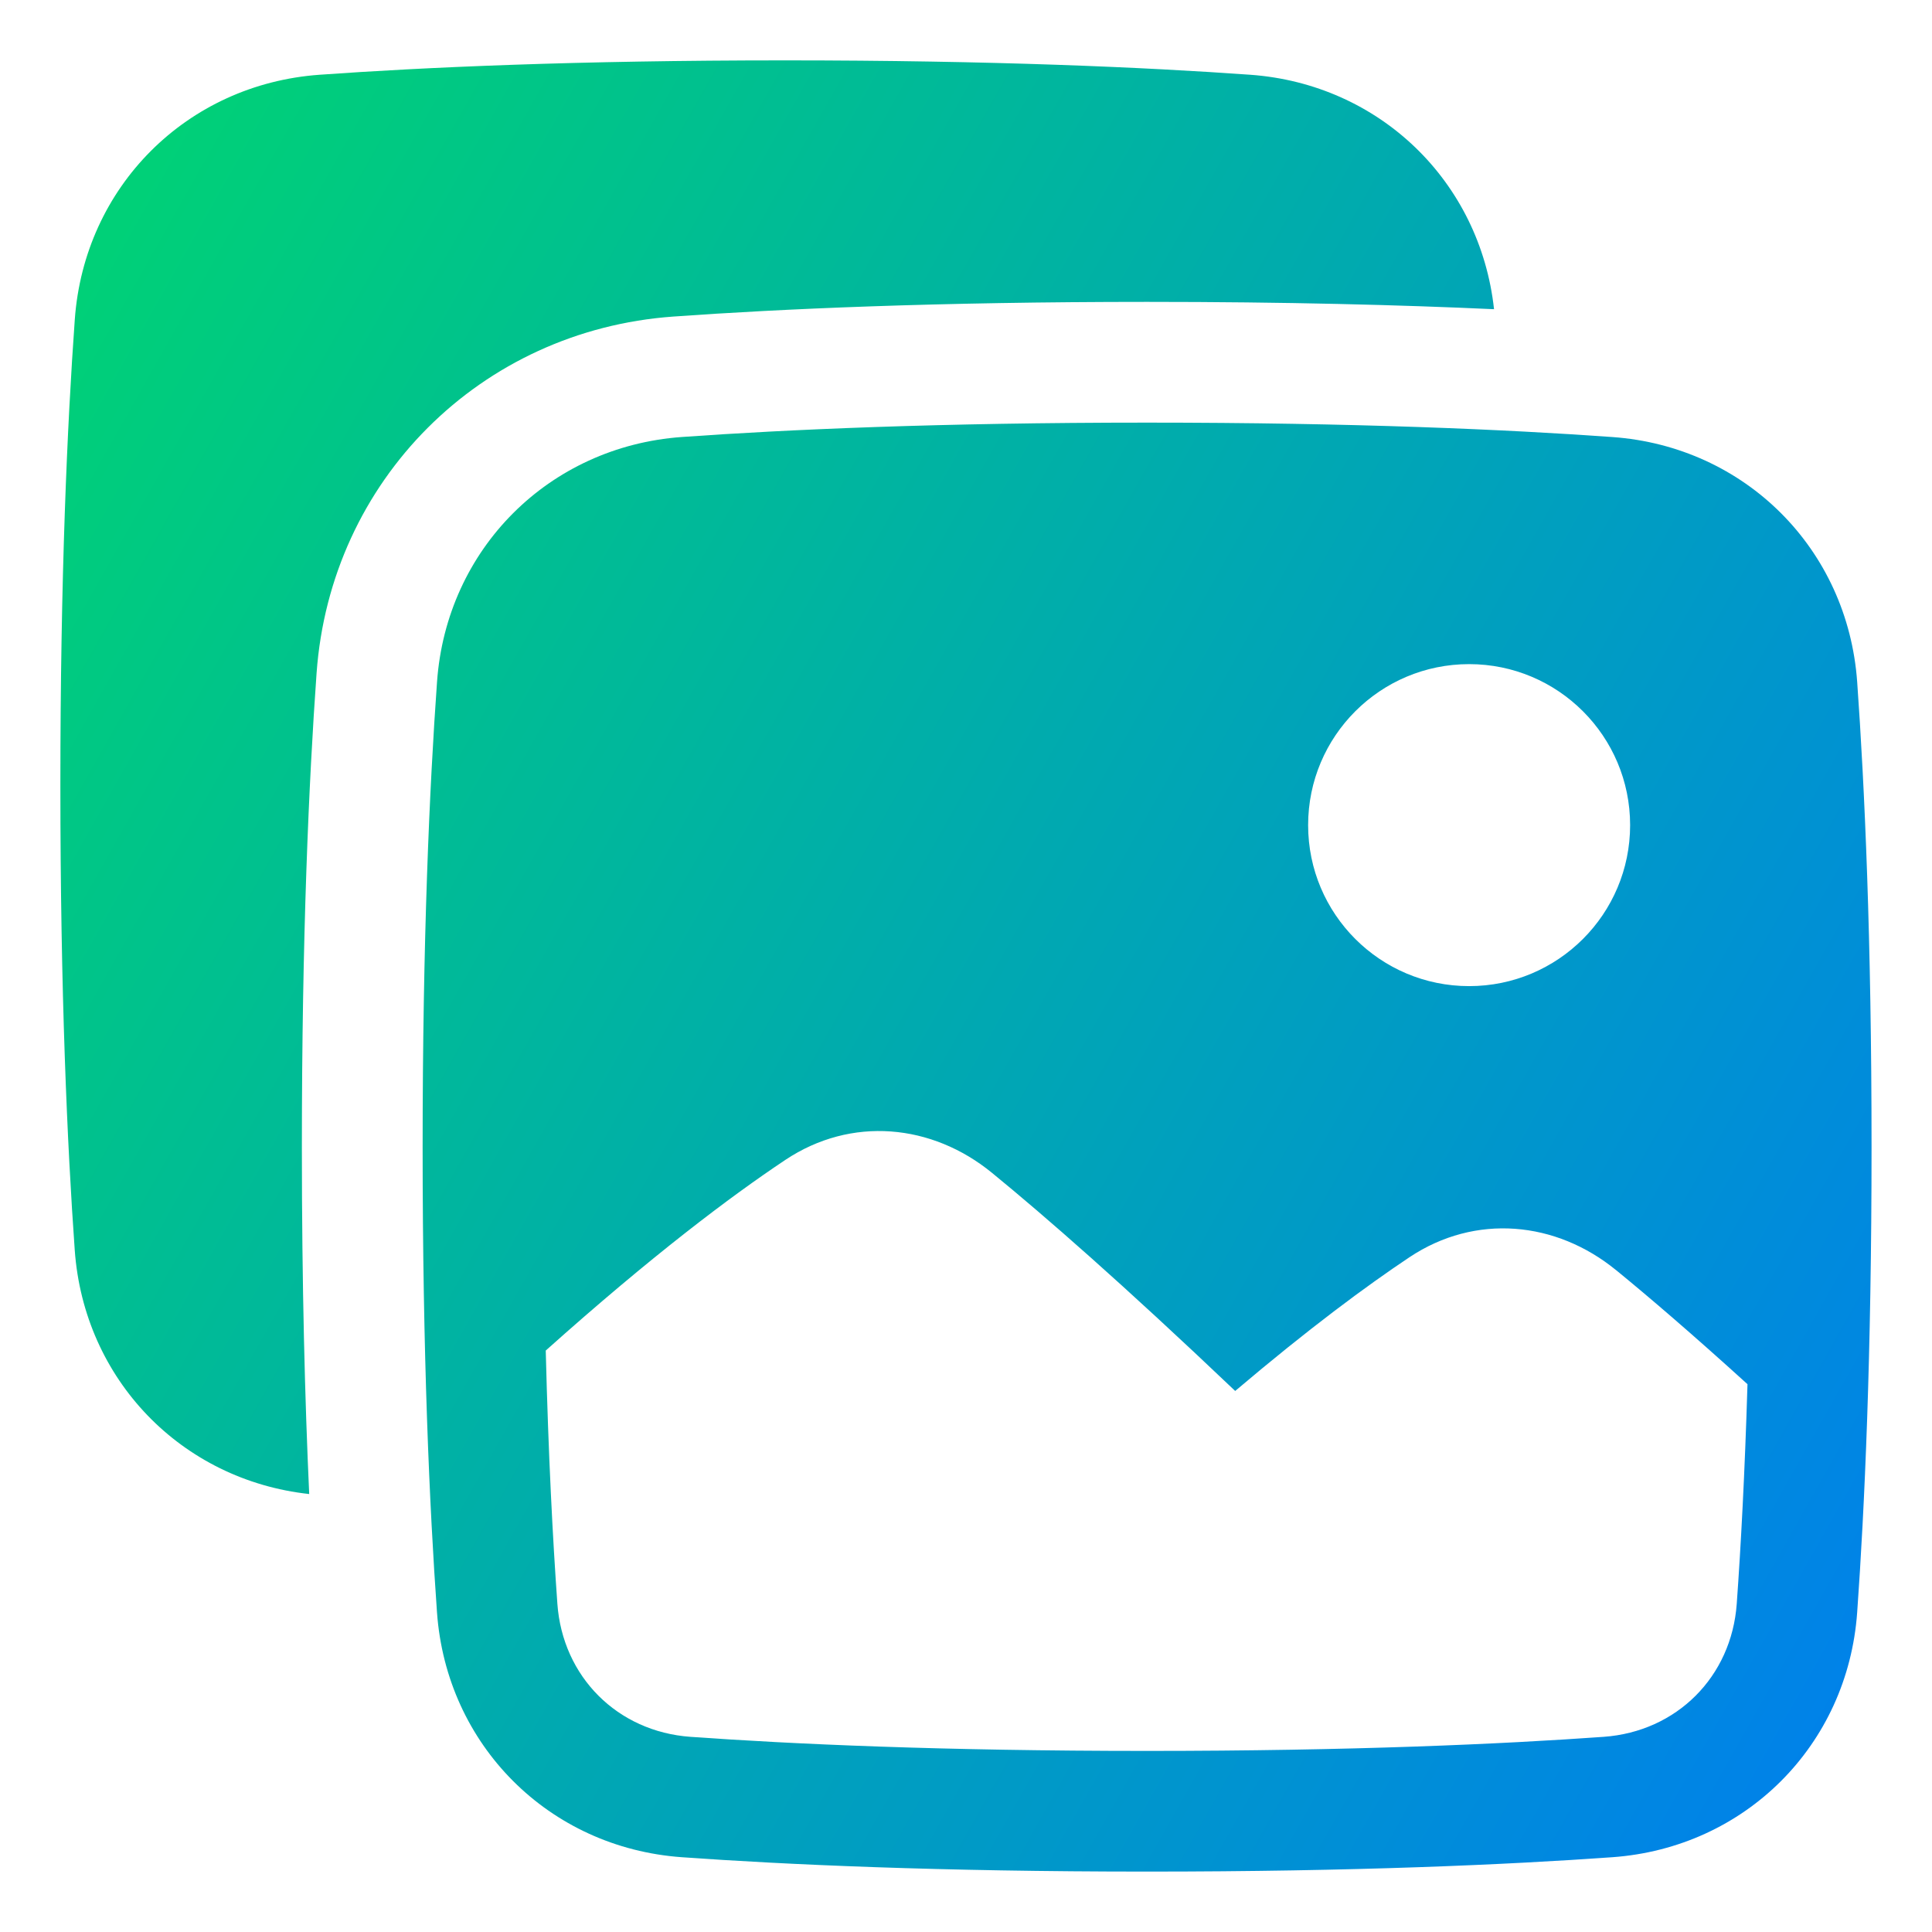 <svg xmlns="http://www.w3.org/2000/svg" fill="none" viewBox="0 0 48 48" id="Gallery-2--Streamline-Plump-Gradient.svg" height="48" width="48" stroke-width="1"><desc>Gallery 2 Streamline Icon: https://streamlinehq.com</desc><g id="gallery-2--pages-filter-picture-pagination-image"><path id="Union" fill="url(#paint0_linear_6582_8160)" fill-rule="evenodd" d="M19.5 1.5c-5.166 0-8.966.172-11.559.357-3.301.236-5.847 2.782-6.083 6.083C1.672 10.534 1.5 14.334 1.5 19.5s.172 8.966.357 11.559c.23 3.215 2.65 5.713 5.825 6.06C7.576 34.807 7.5 31.95 7.5 28.5c0-5.233.174-9.104.365-11.773.342-4.79 4.072-8.52 8.862-8.862C19.396 7.674 23.267 7.5 28.5 7.5c3.45 0 6.307.076 8.619.182-.347-3.175-2.845-5.595-6.06-5.825C28.466 1.672 24.666 1.5 19.5 1.5Zm9 9c-5.166 0-8.966.172-11.559.357-3.301.236-5.848 2.782-6.083 6.083C10.672 19.534 10.5 23.334 10.5 28.5c0 5.166.172 8.966.357 11.559.236 3.301 2.782 5.848 6.083 6.083 2.593.185 6.393.357 11.559.357 5.166 0 8.966-.172 11.559-.357 3.301-.236 5.848-2.782 6.083-6.083.185-2.593.357-6.393.357-11.559 0-5.166-.172-8.966-.357-11.559-.236-3.301-2.782-5.848-6.083-6.083C37.466 10.672 33.666 10.5 28.5 10.5Zm4 10c0-2.209 1.791-4 4-4 2.209 0 4 1.791 4 4 0 2.209-1.791 4-4 4-2.209 0-4-1.791-4-4Zm7.654 11.058c.817.668 1.888 1.585 3.262 2.832-.067 2.224-.165 4.034-.267 5.456-.13 1.813-1.492 3.175-3.305 3.305-2.517.18-6.246.35-11.345.35-5.1 0-8.828-.17-11.346-.35-1.813-.13-3.175-1.492-3.305-3.305-.114-1.597-.224-3.68-.289-6.292 2.639-2.36 4.593-3.83 5.952-4.736 1.639-1.093 3.643-.9 5.136.322 1.301 1.064 3.249 2.761 6.041 5.418 1.836-1.557 3.265-2.612 4.329-3.322 1.639-1.093 3.643-.899 5.136.322Z" clip-rule="evenodd"></path></g><defs><linearGradient id="paint0_linear_6582_8160" x1="3.229" x2="54.517" y1="5.136" y2="34.044" gradientUnits="userSpaceOnUse"><stop stop-color="#00d078"></stop><stop offset="1" stop-color="#007df0"></stop></linearGradient></defs></svg>